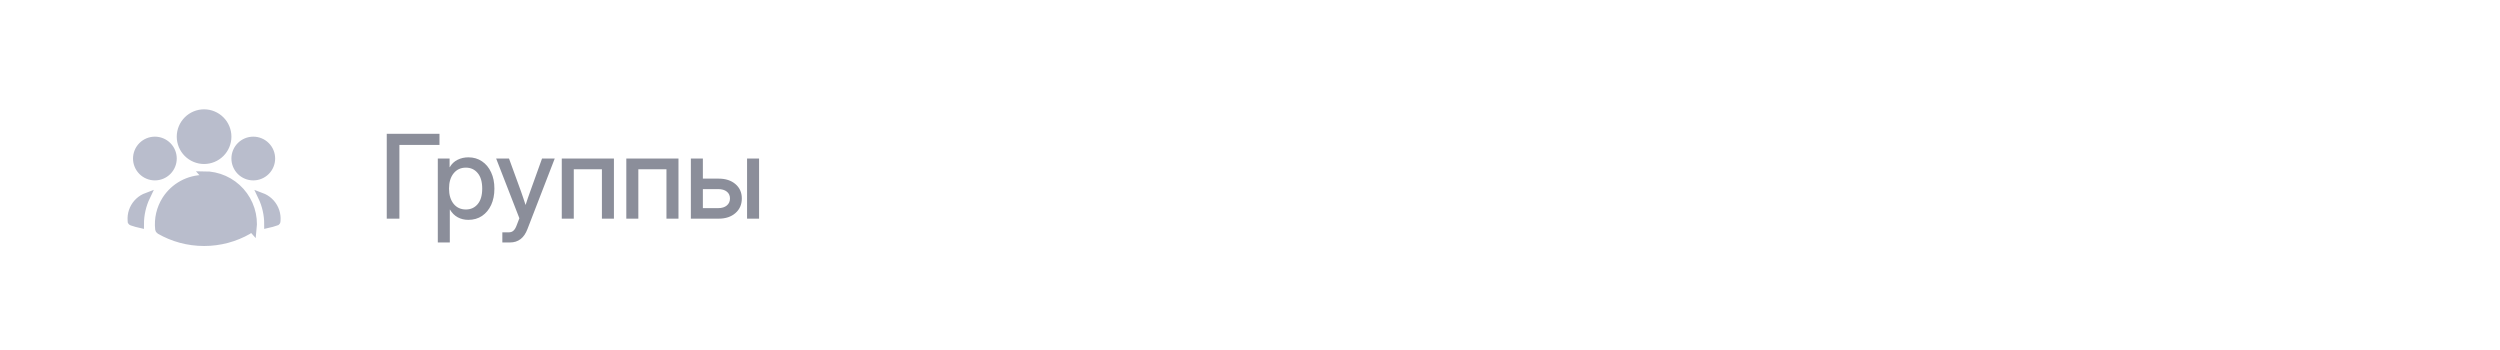 <svg width="343" height="48" viewBox="0 0 343 48" fill="none" xmlns="http://www.w3.org/2000/svg">
<path d="M34.212 31.442L34.212 31.443C34.208 31.482 34.194 31.52 34.173 31.553C34.151 31.585 34.122 31.613 34.088 31.632C32.236 32.695 30.137 33.253 28.001 33.25H28C25.785 33.25 23.705 32.662 21.912 31.632C21.878 31.613 21.849 31.585 21.827 31.553C21.806 31.52 21.792 31.482 21.788 31.443C21.633 30.023 21.966 28.592 22.732 27.386L22.771 27.325C23.332 26.468 24.096 25.761 24.996 25.268C25.917 24.764 26.95 24.499 28 24.5H28C28.88 24.499 29.75 24.684 30.553 25.043C31.356 25.401 32.074 25.925 32.66 26.581C33.247 27.236 33.688 28.008 33.955 28.846C34.223 29.683 34.31 30.568 34.212 31.442ZM28 24C28.95 23.999 29.889 24.199 30.756 24.586C31.624 24.973 32.4 25.54 33.033 26.247C33.666 26.955 34.143 27.789 34.432 28.694C34.721 29.599 34.815 30.554 34.709 31.498L28 24ZM19.847 27.069C19.935 27.026 20.026 26.988 20.117 26.954C19.544 28.147 19.247 29.456 19.25 30.783C18.887 30.703 18.528 30.601 18.176 30.477L18.174 30.477L18.062 30.438C18.062 30.438 18.062 30.438 18.062 30.438C18.05 30.433 18.041 30.426 18.033 30.417C18.026 30.407 18.021 30.395 18.021 30.383L18.02 30.381L18.011 30.261C18.011 30.261 18.01 30.261 18.01 30.26C17.976 29.825 18.029 29.388 18.166 28.974C18.304 28.56 18.524 28.178 18.813 27.85C19.102 27.523 19.453 27.257 19.847 27.069ZM37.98 30.381L37.98 30.382C37.979 30.395 37.974 30.406 37.967 30.416C37.96 30.425 37.95 30.432 37.939 30.436C37.938 30.437 37.938 30.437 37.938 30.437L37.826 30.476L37.824 30.477C37.474 30.6 37.116 30.703 36.75 30.783C36.754 29.456 36.456 28.147 35.883 26.954C35.975 26.988 36.065 27.026 36.153 27.069C36.547 27.257 36.899 27.523 37.187 27.85C37.476 28.178 37.696 28.56 37.834 28.974C37.972 29.388 38.025 29.825 37.99 30.26C37.99 30.26 37.99 30.261 37.99 30.261L37.98 30.381ZM24.75 18.75C24.75 17.888 25.093 17.061 25.702 16.452C26.311 15.842 27.138 15.5 28 15.5C28.862 15.5 29.689 15.842 30.298 16.452C30.908 17.061 31.25 17.888 31.25 18.75C31.25 19.612 30.908 20.439 30.298 21.048C29.689 21.658 28.862 22 28 22C27.138 22 26.311 21.658 25.702 21.048C25.093 20.439 24.75 19.612 24.75 18.75ZM32.25 21.75C32.25 21.087 32.514 20.451 32.982 19.982C33.451 19.513 34.087 19.25 34.75 19.25C35.413 19.25 36.049 19.513 36.518 19.982C36.987 20.451 37.25 21.087 37.25 21.75C37.25 22.413 36.987 23.049 36.518 23.518C36.049 23.987 35.413 24.25 34.75 24.25C34.087 24.25 33.451 23.987 32.982 23.518C32.514 23.049 32.25 22.413 32.25 21.75ZM18.75 21.75C18.75 21.087 19.014 20.451 19.482 19.982C19.951 19.513 20.587 19.25 21.25 19.25C21.913 19.25 22.549 19.513 23.018 19.982C23.487 20.451 23.75 21.087 23.75 21.75C23.75 22.413 23.487 23.049 23.018 23.518C22.549 23.987 21.913 24.25 21.25 24.25C20.587 24.25 19.951 23.987 19.482 23.518C19.014 23.049 18.75 22.413 18.75 21.75Z" fill="#B9BDCC" stroke="#B9BDCC"/>
<path d="M60.297 18.359V19.883H54.797V30H53.062V18.359H60.297ZM60.067 33.266V21.75H61.684V22.938H61.707C61.968 22.484 62.324 22.146 62.778 21.922C63.231 21.698 63.725 21.586 64.262 21.586C64.97 21.586 65.593 21.768 66.129 22.133C66.665 22.492 67.082 22.995 67.379 23.641C67.681 24.281 67.832 25.026 67.832 25.875C67.832 26.724 67.684 27.471 67.387 28.117C67.09 28.758 66.673 29.26 66.137 29.625C65.6 29.984 64.973 30.164 64.254 30.164C63.718 30.164 63.233 30.047 62.801 29.812C62.369 29.578 62.014 29.227 61.738 28.758H61.715V33.266H60.067ZM63.918 28.742C64.585 28.742 65.124 28.497 65.535 28.008C65.952 27.518 66.16 26.807 66.16 25.875C66.16 24.943 65.952 24.232 65.535 23.742C65.124 23.247 64.585 23 63.918 23C63.215 23 62.653 23.263 62.231 23.789C61.814 24.31 61.606 25.005 61.606 25.875C61.606 26.74 61.814 27.435 62.231 27.961C62.653 28.482 63.215 28.742 63.918 28.742ZM68.922 33.266V31.875H69.813C70.073 31.875 70.284 31.799 70.446 31.648C70.612 31.503 70.758 31.26 70.883 30.922L71.258 29.945L68.071 21.75H69.836L71.485 26.273C71.594 26.581 71.701 26.891 71.805 27.203C71.909 27.51 72.011 27.818 72.11 28.125C72.209 27.818 72.31 27.51 72.414 27.203C72.524 26.891 72.633 26.581 72.743 26.273L74.368 21.75H76.11L72.36 31.445C71.896 32.659 71.099 33.266 69.969 33.266H68.922ZM84.231 21.75V30H82.582V23.227H78.723V30H77.075V21.75H84.231ZM93.087 21.75V30H91.438V23.227H87.579V30H85.93V21.75H93.087ZM96.434 24.508H98.598C99.552 24.508 100.32 24.758 100.903 25.258C101.486 25.758 101.778 26.414 101.778 27.227C101.778 28.055 101.486 28.724 100.903 29.234C100.32 29.745 99.552 30 98.598 30H94.786V21.75H96.434V24.508ZM96.434 25.945V28.555H98.536C99.036 28.555 99.429 28.435 99.716 28.195C100.007 27.956 100.153 27.633 100.153 27.227C100.153 26.831 100.007 26.518 99.716 26.289C99.429 26.06 99.036 25.945 98.536 25.945H96.434ZM102.497 30V21.75H104.145V30H102.497Z" fill="#8B8E9A"/>
</svg>
